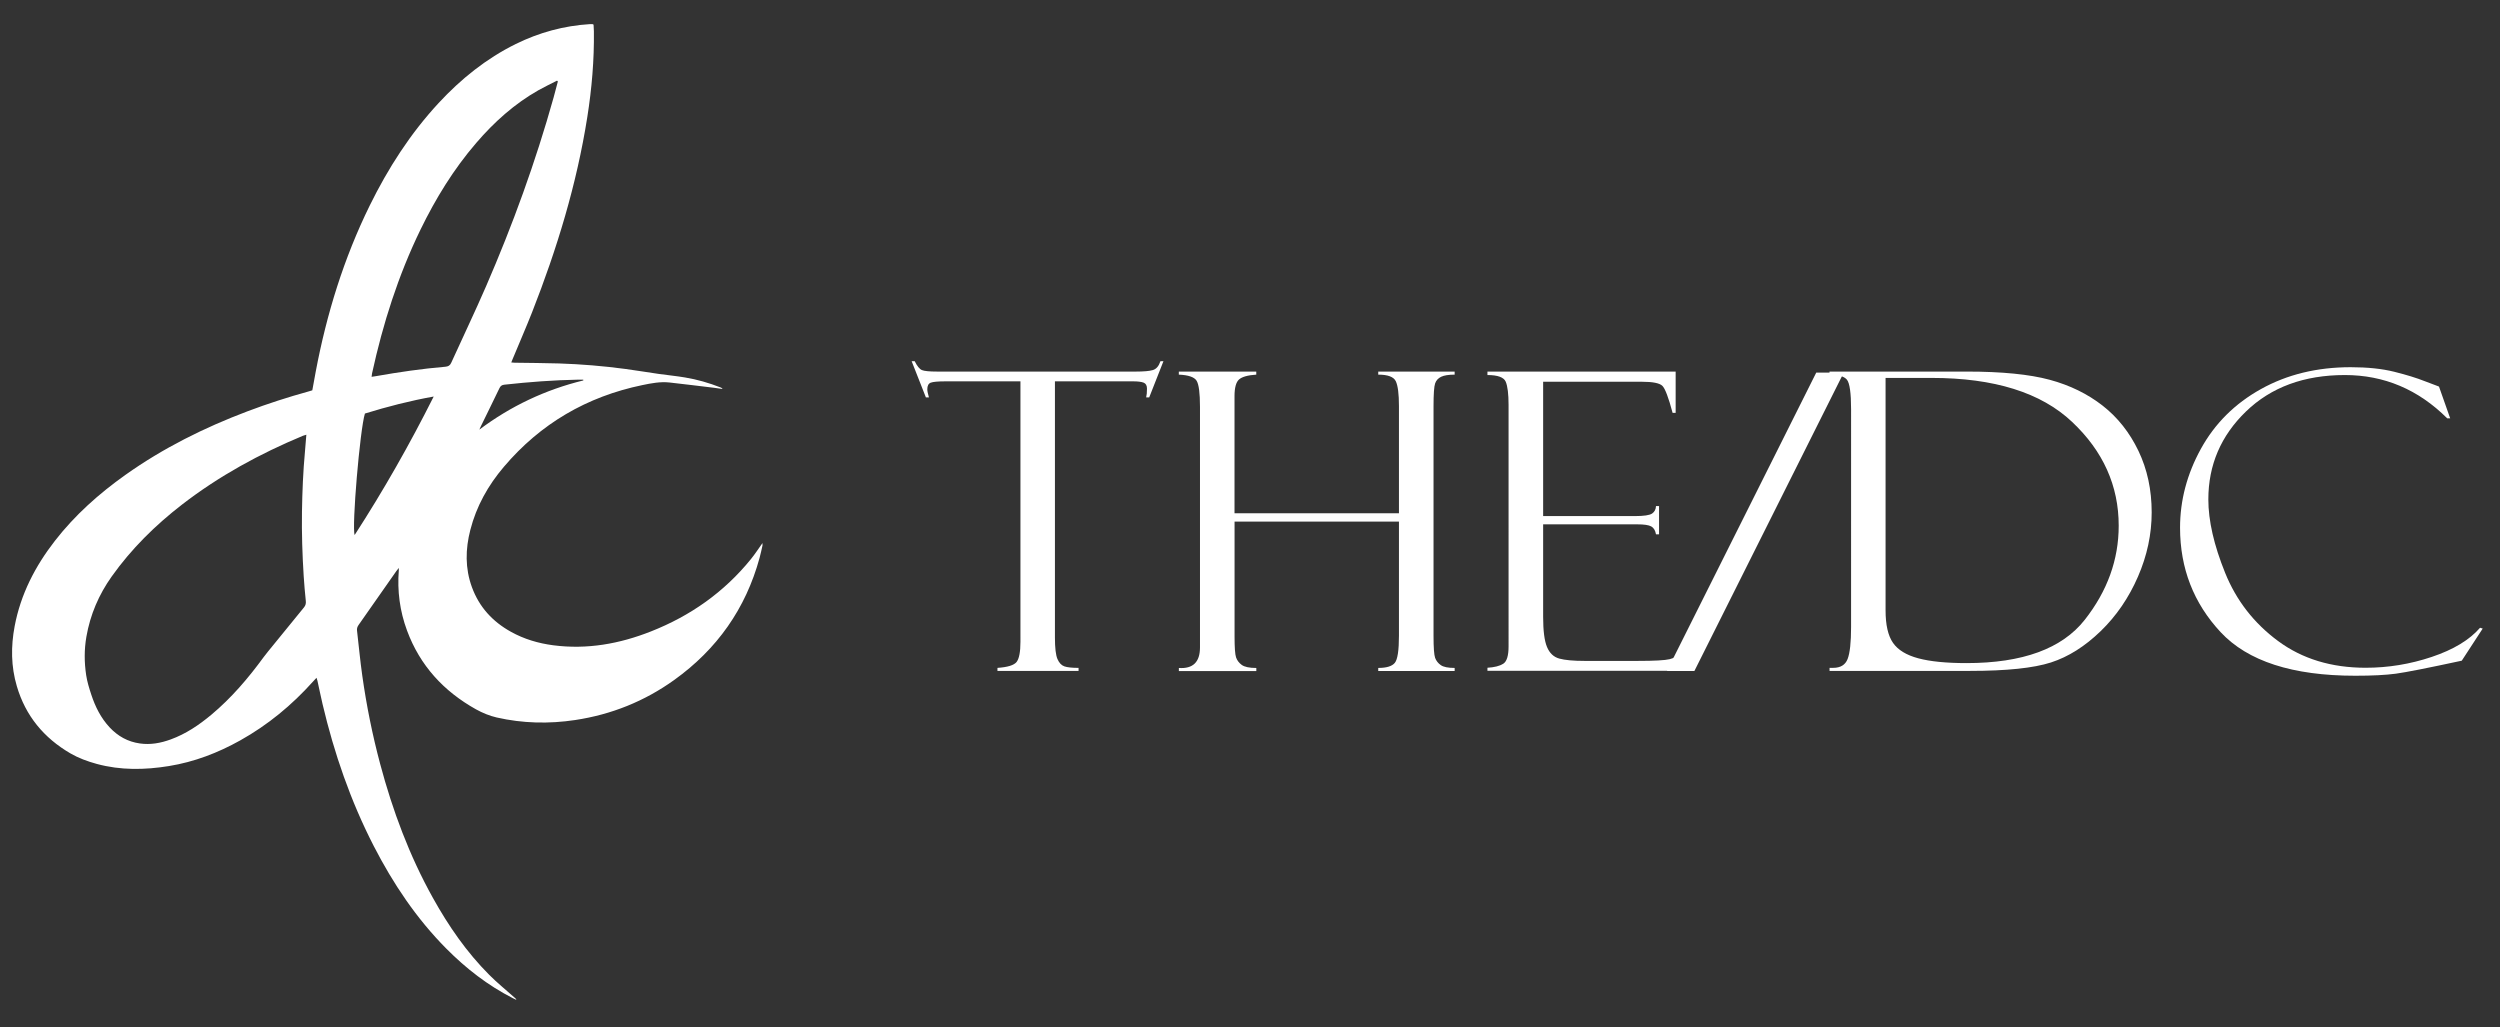<?xml version="1.0" encoding="utf-8"?>
<!-- Generator: Adobe Illustrator 24.0.0, SVG Export Plug-In . SVG Version: 6.00 Build 0)  -->
<svg version="1.1" id="Layer_1" xmlns="http://www.w3.org/2000/svg" xmlns:xlink="http://www.w3.org/1999/xlink" x="0px" y="0px"
	 viewBox="0 0 548.07 225.22" style="enable-background:new 0 0 548.07 225.22;" xml:space="preserve">
<rect x="0" y="0" width="548.07" height="225.22" fill="#333333" stroke="none"/>
<style type="text/css">
	.st0{fill:#FFFFFF;}
</style>
<path class="st0" d="M167.16,119.59c-0.21,0.9-0.39,1.81-0.64,2.71c-3.04,11.15-9.34,20.04-18.7,26.76
	c-6.52,4.68-13.78,7.59-21.72,8.79c-5.77,0.87-11.53,0.74-17.22-0.56c-1.56-0.36-3.11-1-4.52-1.78
	c-7.08-3.95-12.29-9.59-15.13-17.28c-1.58-4.27-2.16-8.68-1.8-13.22c0.01-0.11,0-0.22,0-0.51c-0.26,0.33-0.42,0.53-0.57,0.74
	c-2.74,3.92-5.48,7.85-8.24,11.76c-0.28,0.4-0.41,0.78-0.35,1.25c0.38,3.29,0.69,6.59,1.15,9.86c0.92,6.53,2.22,12.99,3.92,19.36
	c2.73,10.24,6.41,20.12,11.58,29.4c3.41,6.13,7.37,11.87,12.34,16.85c1.78,1.79,3.76,3.38,5.64,5.06c0.12,0.11,0.25,0.21,0.3,0.42
	c-0.26-0.12-0.53-0.24-0.79-0.38c-5.47-2.79-10.25-6.51-14.56-10.85c-6.55-6.6-11.66-14.23-15.9-22.47
	c-5.09-9.9-8.69-20.34-11.24-31.16c-0.4-1.7-0.74-3.41-1.12-5.11c-0.04-0.17-0.1-0.34-0.2-0.64c-0.3,0.33-0.54,0.58-0.77,0.83
	c-4.62,5.15-9.89,9.51-15.94,12.89c-4.9,2.74-10.08,4.73-15.63,5.63c-5.3,0.86-10.6,0.96-15.85-0.47c-2.01-0.55-3.98-1.27-5.77-2.31
	c-5.8-3.38-9.83-8.22-11.74-14.73c-1.28-4.34-1.31-8.71-0.48-13.13c1.32-7.02,4.5-13.17,8.85-18.76
	c4.38-5.63,9.65-10.32,15.45-14.44c8.27-5.87,17.28-10.35,26.75-13.93c4.39-1.66,8.86-3.1,13.38-4.35c0.26-0.07,0.52-0.15,0.83-0.25
	c0.25-1.38,0.5-2.77,0.76-4.15c2.39-12.62,6.15-24.81,11.83-36.36c4.02-8.17,8.9-15.78,15.11-22.48c4.89-5.27,10.42-9.73,16.9-12.93
	c5.14-2.53,10.56-4.01,16.28-4.36c0.18-0.01,0.36-0.01,0.54,0c0.05,0,0.11,0.04,0.24,0.11c0.02,0.46,0.06,0.96,0.07,1.46
	c0.08,6.31-0.46,12.57-1.44,18.79c-2.32,14.75-6.66,28.94-12.11,42.81c-1.38,3.5-2.89,6.94-4.33,10.42
	c-0.07,0.16-0.13,0.33-0.23,0.58c0.28,0.02,0.5,0.06,0.72,0.06c3.25,0.05,6.5,0.06,9.75,0.16c4.87,0.16,9.73,0.56,14.57,1.21
	c2.44,0.33,4.88,0.74,7.32,1.09c1.91,0.27,3.82,0.45,5.72,0.77c2.68,0.44,5.28,1.2,7.81,2.19c0.16,0.06,0.32,0.15,0.44,0.34
	c-0.61-0.09-1.22-0.18-1.84-0.26c-3.26-0.39-6.51-0.8-9.77-1.16c-2.03-0.23-4.03,0.16-6,0.57c-12.15,2.52-22.31,8.44-30.35,17.92
	c-3.45,4.06-6.02,8.63-7.35,13.84c-1.08,4.2-1.16,8.4,0.35,12.53c1.59,4.35,4.52,7.55,8.54,9.78c2.9,1.62,6.04,2.54,9.32,2.97
	c7.41,0.96,14.51-0.32,21.39-3.04c8.65-3.41,16.04-8.6,21.92-15.86c0.91-1.12,1.69-2.34,2.53-3.51
	C167.16,119.23,167.16,119.41,167.16,119.59z M67.16,95.3c-0.35,0.11-0.55,0.16-0.74,0.23c-9.46,3.94-18.39,8.81-26.52,15.09
	c-5.87,4.54-11.1,9.7-15.41,15.76c-2.83,3.99-4.71,8.37-5.55,13.2c-0.49,2.81-0.47,5.63-0.05,8.43c0.22,1.45,0.66,2.87,1.12,4.27
	c0.87,2.65,2.1,5.12,4.03,7.19c1.81,1.93,3.99,3.15,6.64,3.52c2.33,0.33,4.56-0.09,6.73-0.88c3.33-1.21,6.21-3.16,8.91-5.41
	c4.42-3.69,8.12-8.04,11.5-12.67c0.28-0.39,0.59-0.76,0.89-1.14c2.64-3.25,5.27-6.5,7.93-9.73c0.35-0.43,0.46-0.86,0.4-1.41
	c-0.18-1.8-0.35-3.6-0.46-5.4c-0.3-4.72-0.45-9.44-0.38-14.17c0.07-4.43,0.25-8.85,0.66-13.25C66.97,97.78,67.05,96.61,67.16,95.3z
	 M122.3,17.86c-0.06-0.06-0.12-0.12-0.18-0.18c-1.36,0.7-2.75,1.35-4.08,2.1c-5.27,2.99-9.71,6.98-13.64,11.56
	c-4.96,5.76-8.9,12.19-12.22,19.01c-4.88,10.04-8.23,20.59-10.61,31.48c-0.05,0.22-0.07,0.45-0.11,0.78
	c0.39-0.06,0.68-0.1,0.97-0.15c5.04-0.89,10.1-1.63,15.2-2.06c0.64-0.06,1.02-0.26,1.29-0.87c2.53-5.59,5.19-11.12,7.63-16.75
	c5.85-13.48,10.86-27.27,14.82-41.43C121.69,20.17,121.99,19.01,122.3,17.86z M95.08,86.93c-5.14,0.92-10.16,2.21-15.08,3.73
	c-1.09,3.49-2.91,24.95-2.25,26.63C84.09,107.49,89.83,97.39,95.08,86.93z M127.89,83.4c-0.01-0.06-0.02-0.12-0.03-0.17
	c-0.36,0-0.71-0.01-1.07,0c-5.42,0.1-10.81,0.51-16.19,1.1c-0.59,0.06-0.88,0.28-1.13,0.81c-1.32,2.77-2.69,5.51-4.03,8.27
	c-0.13,0.26-0.24,0.52-0.36,0.78C111.96,89.03,119.55,85.44,127.89,83.4z"/>
<g>
	<path class="st0" d="M255.06,79.19l-3.12,7.93h-0.67c0.12-0.47,0.18-1.11,0.18-1.92c0-0.68-0.25-1.12-0.73-1.31
		c-0.49-0.19-1.27-0.29-2.33-0.29h-17.12v56.15c0,2.32,0.19,3.9,0.56,4.74c0.37,0.85,0.88,1.38,1.52,1.6
		c0.64,0.22,1.67,0.33,3.1,0.33v0.67h-17.78v-0.67c2.23-0.15,3.62-0.58,4.19-1.29c0.56-0.71,0.85-2.2,0.85-4.45V83.6h-16.41
		c-1.66,0-2.74,0.1-3.25,0.29c-0.5,0.19-0.76,0.68-0.76,1.45c0,0.39,0.12,0.98,0.36,1.78h-0.67l-3.12-7.93h0.67
		c0.53,1.07,1.06,1.72,1.58,1.94c0.52,0.22,1.64,0.33,3.36,0.33h43.55c1.72,0,2.96-0.11,3.71-0.33c0.76-0.22,1.31-0.87,1.67-1.94
		H255.06z"/>
	<path class="st0" d="M306.7,114.35h-36.05v25.23c0,2.37,0.11,3.89,0.33,4.54c0.22,0.65,0.64,1.2,1.25,1.65
		c0.61,0.44,1.67,0.67,3.19,0.67v0.67h-16.98v-0.67c3.09,0.21,4.63-1.29,4.63-4.5V89.17c0-3-0.25-4.9-0.74-5.7
		c-0.49-0.8-1.79-1.25-3.9-1.34v-0.67h16.98v0.67c-1.87,0.12-3.13,0.48-3.79,1.07c-0.65,0.59-0.98,1.81-0.98,3.65v25.67h36.05V89.04
		c0-2.67-0.23-4.49-0.69-5.46s-1.75-1.45-3.85-1.45v-0.67h16.75v0.67c-1.32,0-2.31,0.16-2.96,0.47s-1.09,0.79-1.32,1.45
		s-0.35,2.32-0.35,4.99v50.36c0,2.58,0.12,4.19,0.35,4.83c0.24,0.64,0.65,1.17,1.24,1.58c0.59,0.42,1.6,0.62,3.04,0.62v0.67h-16.75
		v-0.67c1.81,0,3.02-0.37,3.63-1.11c0.61-0.74,0.91-2.74,0.91-6.01V114.35z"/>
	<path class="st0" d="M326.09,82.22v-0.76h41.26v9.05h-0.67c-0.89-3.36-1.64-5.33-2.25-5.93c-0.61-0.59-2.1-0.89-4.48-0.89H338.3
		v29.45h20.1c1.99,0,3.25-0.19,3.79-0.56c0.53-0.37,0.82-0.91,0.85-1.63h0.67v6.19h-0.67c-0.15-0.86-0.5-1.44-1.05-1.74
		c-0.55-0.3-1.57-0.45-3.05-0.45H338.3v20.27c0,3.06,0.28,5.27,0.85,6.62c0.56,1.35,1.46,2.2,2.69,2.54
		c1.23,0.34,3.09,0.51,5.58,0.51h11.57c3.68,0,6.03-0.13,7.05-0.38c1.02-0.25,1.89-0.75,2.6-1.51c0.71-0.75,1.26-2.4,1.65-4.94h0.67
		v9h-44.87v-0.67c1.52-0.09,2.67-0.38,3.45-0.87c0.79-0.49,1.18-1.76,1.18-3.81V88.77c0-2.4-0.21-4.1-0.62-5.08
		C329.68,82.71,328.34,82.22,326.09,82.22z"/>
	<path class="st0" d="M398.17,81.69h6.03l-32.74,65.41h-6.03L398.17,81.69z"/>
	<path class="st0" d="M401.08,82.13v-0.67h30.12c7.66,0,13.72,0.6,18.16,1.8c4.44,1.2,8.31,3.1,11.61,5.68
		c3.3,2.58,5.91,5.89,7.84,9.91c1.93,4.03,2.9,8.52,2.9,13.48c0,4.78-1,9.48-3.01,14.1c-2.01,4.62-4.73,8.6-8.18,11.94
		c-3.45,3.34-7.08,5.63-10.89,6.86c-3.82,1.23-9.72,1.85-17.71,1.85h-30.83v-0.67h0.8c1.6,0,2.66-0.65,3.16-1.94
		c0.5-1.29,0.76-3.63,0.76-7.01V89.7c0-3.56-0.31-5.71-0.91-6.46C404.28,82.5,403.01,82.13,401.08,82.13z M423.44,82.85h-10.07
		v50.93c0,3.21,0.54,5.59,1.63,7.15c1.08,1.56,2.93,2.69,5.55,3.39c2.61,0.7,6.13,1.05,10.56,1.05c12.3,0,20.93-3.16,25.91-9.47
		c4.97-6.31,7.46-13.2,7.46-20.65c0-8.76-3.41-16.35-10.23-22.77C447.44,86.05,437.17,82.85,423.44,82.85z"/>
	<path class="st0" d="M534.7,84.76l2.45,6.95h-0.65c-6.35-6.33-13.83-9.49-22.44-9.49c-8.94,0-16.16,2.66-21.67,7.98
		c-5.51,5.32-8.26,11.75-8.26,19.29c0,4.66,1.23,10.03,3.68,16.09c2.45,6.06,6.32,11.04,11.61,14.95c5.29,3.91,11.69,5.86,19.2,5.86
		c4.93,0,9.77-0.79,14.5-2.38c4.74-1.59,8.27-3.72,10.58-6.39l0.58,0.18l-4.59,7.04c-7.43,1.6-12.25,2.55-14.46,2.85
		c-2.21,0.3-5.18,0.45-8.89,0.45c-13.75,0-23.59-3.19-29.52-9.56s-8.89-14-8.89-22.88c0-6,1.52-11.77,4.57-17.31
		s7.43-9.91,13.17-13.1c5.73-3.19,12.28-4.79,19.65-4.79c3.68,0,6.87,0.33,9.56,1s4.92,1.36,6.71,2.07l2.94,1.11
		C534.61,84.7,534.67,84.73,534.7,84.76z"/>
</g>
</svg>
